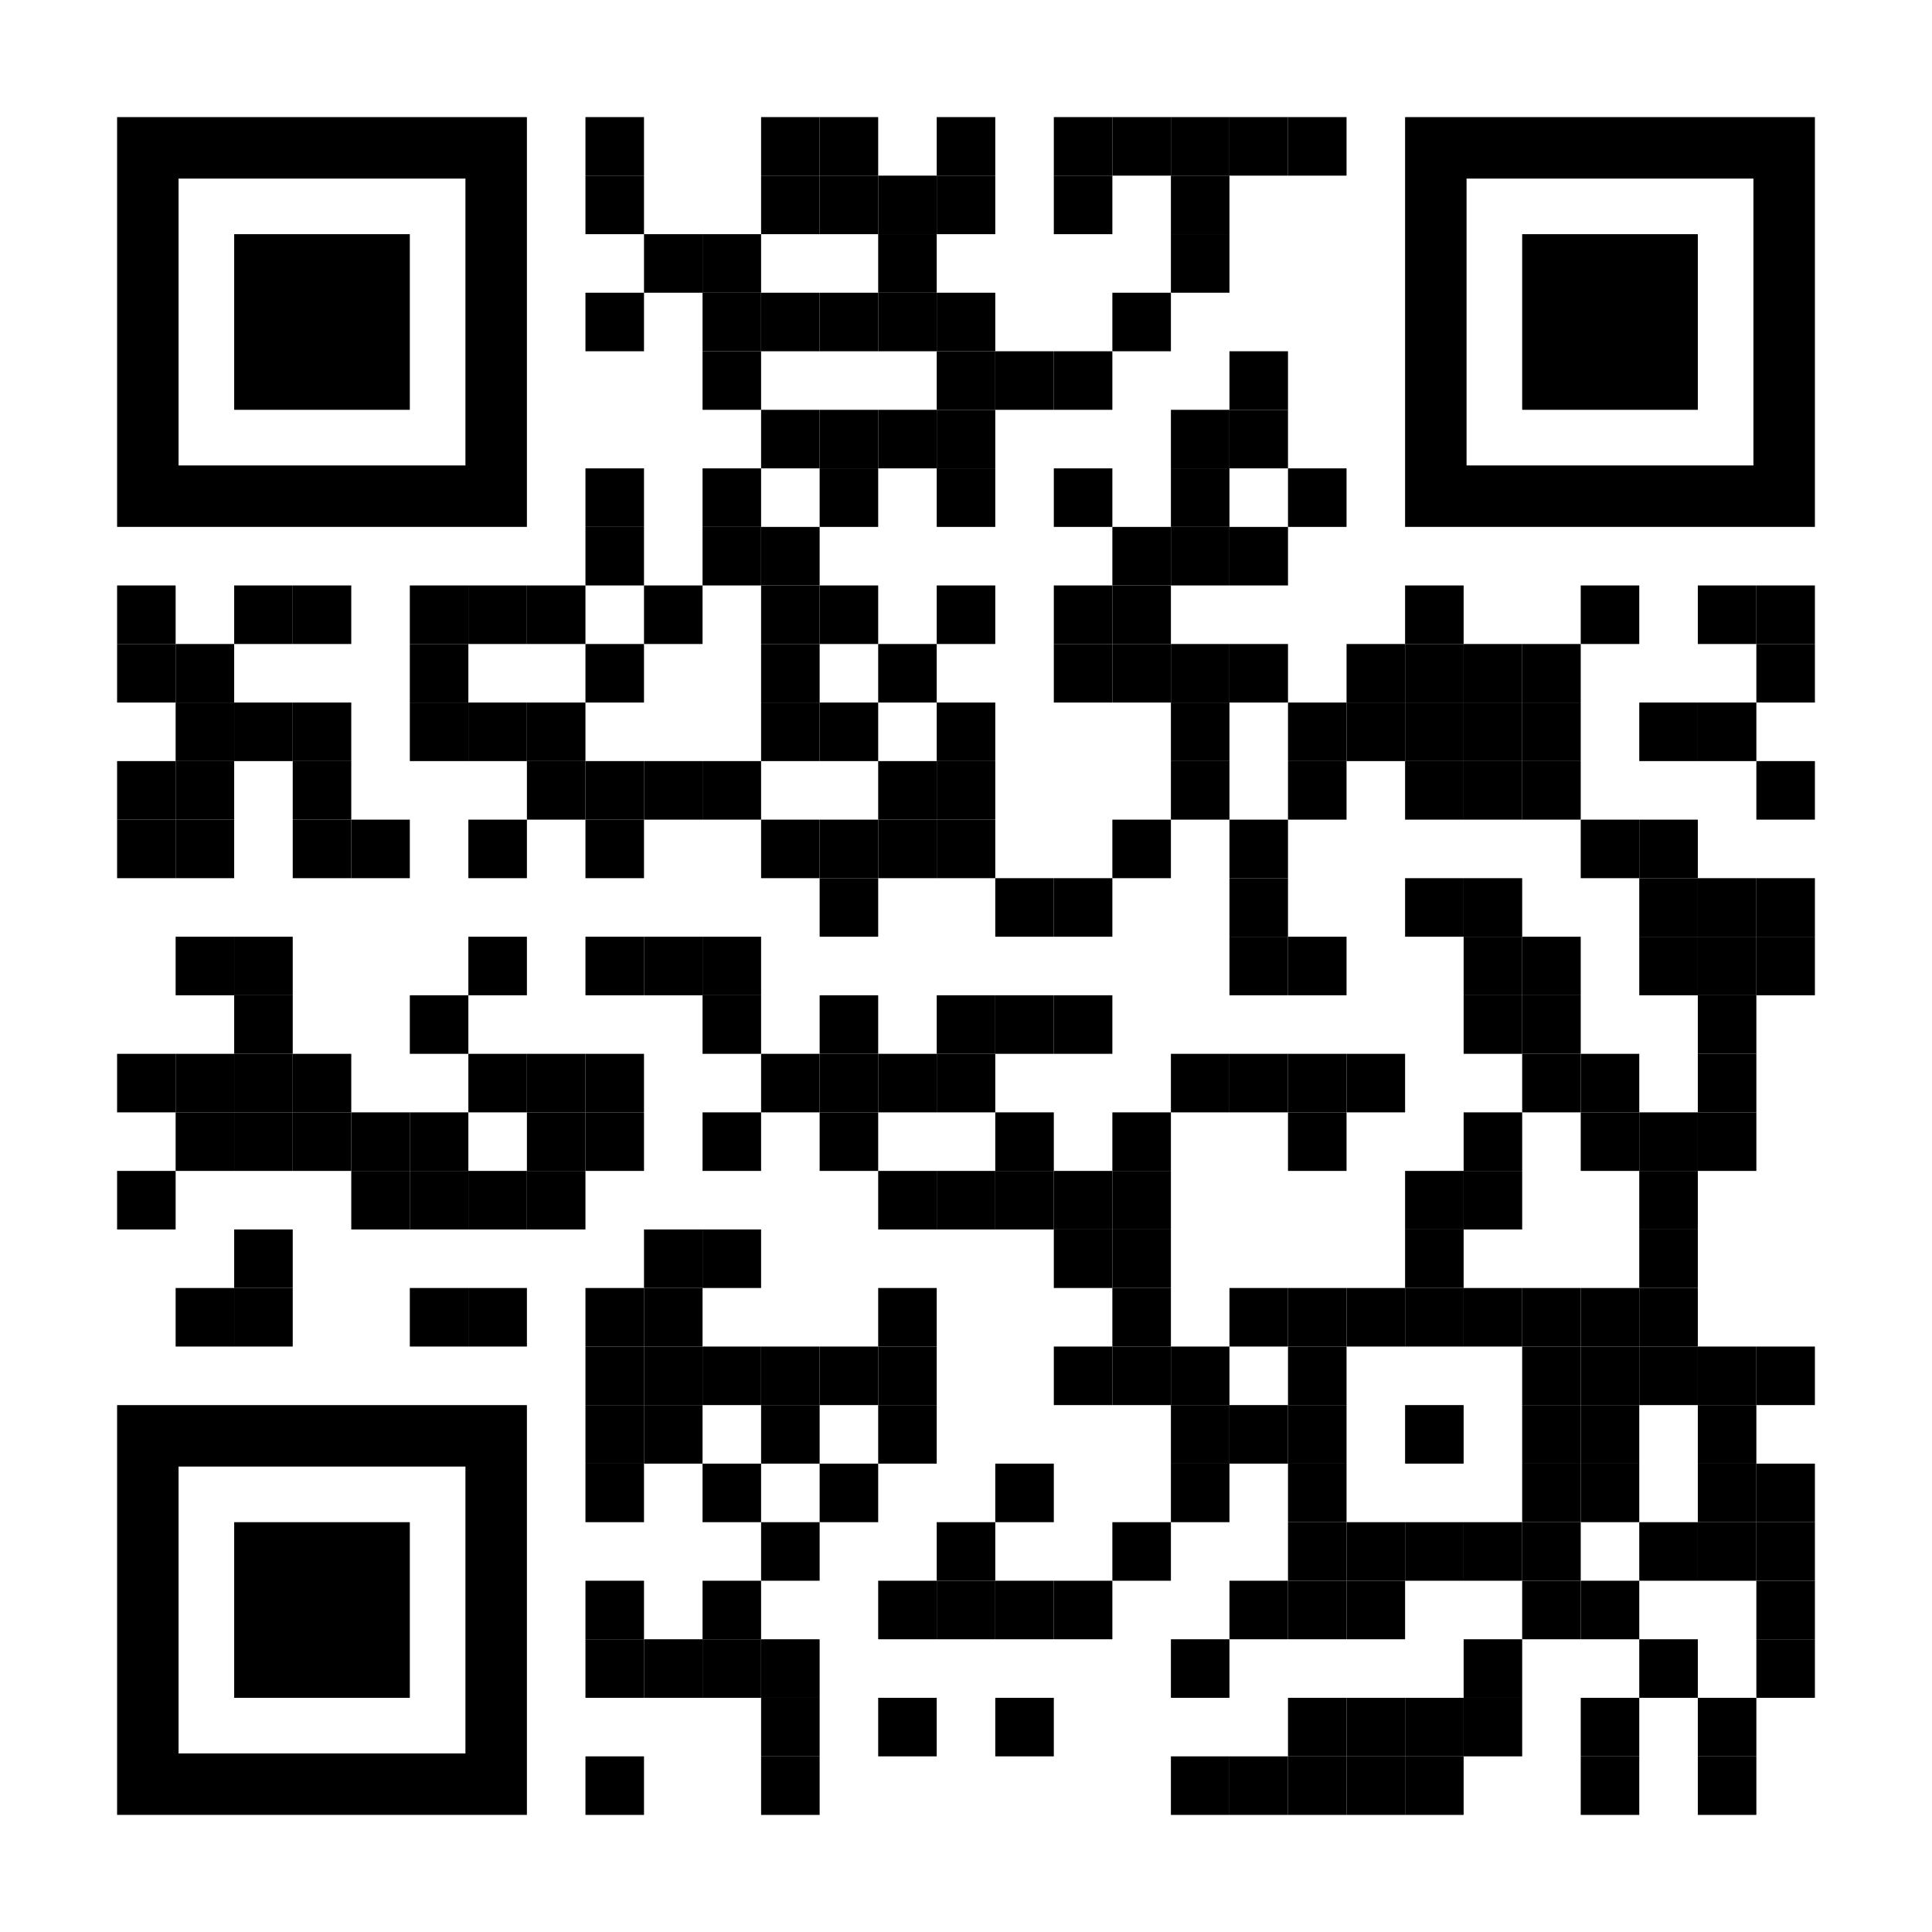 <svg
    version="1.1"
    id="Layer_1"
    xmlns="http://www.w3.org/2000/svg"
    xmlns:xlink="http://www.w3.org/1999/xlink"
    x="0px"
    y="0px"
    viewBox="0 0 594 594"
    enable-background="new 0 0 594 594"
    xml:space="preserve">
    <rect x="0" y="0" width="594" height="594" fill="rgb(255,255,255)"/>
    <g transform="translate(36,36)">
        <g transform="translate(144,0) scale(0.18,0.18)">
            <g transform="" style="fill: rgb(0, 0, 0);">
                <rect width="100" height="100"/>
            </g>
        </g>
        <g transform="translate(198,0) scale(0.18,0.18)">
            <g transform="" style="fill: rgb(0, 0, 0);">
                <rect width="100" height="100"/>
            </g>
        </g>
        <g transform="translate(216,0) scale(0.18,0.18)">
            <g transform="" style="fill: rgb(0, 0, 0);">
                <rect width="100" height="100"/>
            </g>
        </g>
        <g transform="translate(252,0) scale(0.18,0.18)">
            <g transform="" style="fill: rgb(0, 0, 0);">
                <rect width="100" height="100"/>
            </g>
        </g>
        <g transform="translate(288,0) scale(0.18,0.18)">
            <g transform="" style="fill: rgb(0, 0, 0);">
                <rect width="100" height="100"/>
            </g>
        </g>
        <g transform="translate(306,0) scale(0.18,0.18)">
            <g transform="" style="fill: rgb(0, 0, 0);">
                <rect width="100" height="100"/>
            </g>
        </g>
        <g transform="translate(324,0) scale(0.18,0.18)">
            <g transform="" style="fill: rgb(0, 0, 0);">
                <rect width="100" height="100"/>
            </g>
        </g>
        <g transform="translate(342,0) scale(0.18,0.18)">
            <g transform="" style="fill: rgb(0, 0, 0);">
                <rect width="100" height="100"/>
            </g>
        </g>
        <g transform="translate(360,0) scale(0.18,0.18)">
            <g transform="" style="fill: rgb(0, 0, 0);">
                <rect width="100" height="100"/>
            </g>
        </g>
        <g transform="translate(144,18) scale(0.18,0.18)">
            <g transform="" style="fill: rgb(0, 0, 0);">
                <rect width="100" height="100"/>
            </g>
        </g>
        <g transform="translate(198,18) scale(0.18,0.18)">
            <g transform="" style="fill: rgb(0, 0, 0);">
                <rect width="100" height="100"/>
            </g>
        </g>
        <g transform="translate(216,18) scale(0.18,0.18)">
            <g transform="" style="fill: rgb(0, 0, 0);">
                <rect width="100" height="100"/>
            </g>
        </g>
        <g transform="translate(234,18) scale(0.18,0.18)">
            <g transform="" style="fill: rgb(0, 0, 0);">
                <rect width="100" height="100"/>
            </g>
        </g>
        <g transform="translate(252,18) scale(0.18,0.18)">
            <g transform="" style="fill: rgb(0, 0, 0);">
                <rect width="100" height="100"/>
            </g>
        </g>
        <g transform="translate(288,18) scale(0.18,0.18)">
            <g transform="" style="fill: rgb(0, 0, 0);">
                <rect width="100" height="100"/>
            </g>
        </g>
        <g transform="translate(324,18) scale(0.18,0.18)">
            <g transform="" style="fill: rgb(0, 0, 0);">
                <rect width="100" height="100"/>
            </g>
        </g>
        <g transform="translate(162,36) scale(0.18,0.18)">
            <g transform="" style="fill: rgb(0, 0, 0);">
                <rect width="100" height="100"/>
            </g>
        </g>
        <g transform="translate(180,36) scale(0.18,0.18)">
            <g transform="" style="fill: rgb(0, 0, 0);">
                <rect width="100" height="100"/>
            </g>
        </g>
        <g transform="translate(234,36) scale(0.18,0.18)">
            <g transform="" style="fill: rgb(0, 0, 0);">
                <rect width="100" height="100"/>
            </g>
        </g>
        <g transform="translate(324,36) scale(0.18,0.18)">
            <g transform="" style="fill: rgb(0, 0, 0);">
                <rect width="100" height="100"/>
            </g>
        </g>
        <g transform="translate(144,54) scale(0.18,0.18)">
            <g transform="" style="fill: rgb(0, 0, 0);">
                <rect width="100" height="100"/>
            </g>
        </g>
        <g transform="translate(180,54) scale(0.18,0.18)">
            <g transform="" style="fill: rgb(0, 0, 0);">
                <rect width="100" height="100"/>
            </g>
        </g>
        <g transform="translate(198,54) scale(0.18,0.18)">
            <g transform="" style="fill: rgb(0, 0, 0);">
                <rect width="100" height="100"/>
            </g>
        </g>
        <g transform="translate(216,54) scale(0.18,0.18)">
            <g transform="" style="fill: rgb(0, 0, 0);">
                <rect width="100" height="100"/>
            </g>
        </g>
        <g transform="translate(234,54) scale(0.18,0.18)">
            <g transform="" style="fill: rgb(0, 0, 0);">
                <rect width="100" height="100"/>
            </g>
        </g>
        <g transform="translate(252,54) scale(0.18,0.18)">
            <g transform="" style="fill: rgb(0, 0, 0);">
                <rect width="100" height="100"/>
            </g>
        </g>
        <g transform="translate(306,54) scale(0.18,0.18)">
            <g transform="" style="fill: rgb(0, 0, 0);">
                <rect width="100" height="100"/>
            </g>
        </g>
        <g transform="translate(180,72) scale(0.18,0.18)">
            <g transform="" style="fill: rgb(0, 0, 0);">
                <rect width="100" height="100"/>
            </g>
        </g>
        <g transform="translate(252,72) scale(0.18,0.18)">
            <g transform="" style="fill: rgb(0, 0, 0);">
                <rect width="100" height="100"/>
            </g>
        </g>
        <g transform="translate(270,72) scale(0.18,0.18)">
            <g transform="" style="fill: rgb(0, 0, 0);">
                <rect width="100" height="100"/>
            </g>
        </g>
        <g transform="translate(288,72) scale(0.18,0.18)">
            <g transform="" style="fill: rgb(0, 0, 0);">
                <rect width="100" height="100"/>
            </g>
        </g>
        <g transform="translate(342,72) scale(0.18,0.18)">
            <g transform="" style="fill: rgb(0, 0, 0);">
                <rect width="100" height="100"/>
            </g>
        </g>
        <g transform="translate(198,90) scale(0.18,0.18)">
            <g transform="" style="fill: rgb(0, 0, 0);">
                <rect width="100" height="100"/>
            </g>
        </g>
        <g transform="translate(216,90) scale(0.18,0.18)">
            <g transform="" style="fill: rgb(0, 0, 0);">
                <rect width="100" height="100"/>
            </g>
        </g>
        <g transform="translate(234,90) scale(0.18,0.18)">
            <g transform="" style="fill: rgb(0, 0, 0);">
                <rect width="100" height="100"/>
            </g>
        </g>
        <g transform="translate(252,90) scale(0.18,0.18)">
            <g transform="" style="fill: rgb(0, 0, 0);">
                <rect width="100" height="100"/>
            </g>
        </g>
        <g transform="translate(324,90) scale(0.18,0.18)">
            <g transform="" style="fill: rgb(0, 0, 0);">
                <rect width="100" height="100"/>
            </g>
        </g>
        <g transform="translate(342,90) scale(0.18,0.18)">
            <g transform="" style="fill: rgb(0, 0, 0);">
                <rect width="100" height="100"/>
            </g>
        </g>
        <g transform="translate(144,108) scale(0.18,0.18)">
            <g transform="" style="fill: rgb(0, 0, 0);">
                <rect width="100" height="100"/>
            </g>
        </g>
        <g transform="translate(180,108) scale(0.18,0.18)">
            <g transform="" style="fill: rgb(0, 0, 0);">
                <rect width="100" height="100"/>
            </g>
        </g>
        <g transform="translate(216,108) scale(0.18,0.18)">
            <g transform="" style="fill: rgb(0, 0, 0);">
                <rect width="100" height="100"/>
            </g>
        </g>
        <g transform="translate(252,108) scale(0.18,0.18)">
            <g transform="" style="fill: rgb(0, 0, 0);">
                <rect width="100" height="100"/>
            </g>
        </g>
        <g transform="translate(288,108) scale(0.18,0.18)">
            <g transform="" style="fill: rgb(0, 0, 0);">
                <rect width="100" height="100"/>
            </g>
        </g>
        <g transform="translate(324,108) scale(0.18,0.18)">
            <g transform="" style="fill: rgb(0, 0, 0);">
                <rect width="100" height="100"/>
            </g>
        </g>
        <g transform="translate(360,108) scale(0.18,0.18)">
            <g transform="" style="fill: rgb(0, 0, 0);">
                <rect width="100" height="100"/>
            </g>
        </g>
        <g transform="translate(144,126) scale(0.18,0.18)">
            <g transform="" style="fill: rgb(0, 0, 0);">
                <rect width="100" height="100"/>
            </g>
        </g>
        <g transform="translate(180,126) scale(0.18,0.18)">
            <g transform="" style="fill: rgb(0, 0, 0);">
                <rect width="100" height="100"/>
            </g>
        </g>
        <g transform="translate(198,126) scale(0.18,0.18)">
            <g transform="" style="fill: rgb(0, 0, 0);">
                <rect width="100" height="100"/>
            </g>
        </g>
        <g transform="translate(306,126) scale(0.18,0.18)">
            <g transform="" style="fill: rgb(0, 0, 0);">
                <rect width="100" height="100"/>
            </g>
        </g>
        <g transform="translate(324,126) scale(0.18,0.18)">
            <g transform="" style="fill: rgb(0, 0, 0);">
                <rect width="100" height="100"/>
            </g>
        </g>
        <g transform="translate(342,126) scale(0.18,0.18)">
            <g transform="" style="fill: rgb(0, 0, 0);">
                <rect width="100" height="100"/>
            </g>
        </g>
        <g transform="translate(0,144) scale(0.18,0.18)">
            <g transform="" style="fill: rgb(0, 0, 0);">
                <rect width="100" height="100"/>
            </g>
        </g>
        <g transform="translate(36,144) scale(0.18,0.18)">
            <g transform="" style="fill: rgb(0, 0, 0);">
                <rect width="100" height="100"/>
            </g>
        </g>
        <g transform="translate(54,144) scale(0.18,0.18)">
            <g transform="" style="fill: rgb(0, 0, 0);">
                <rect width="100" height="100"/>
            </g>
        </g>
        <g transform="translate(90,144) scale(0.18,0.18)">
            <g transform="" style="fill: rgb(0, 0, 0);">
                <rect width="100" height="100"/>
            </g>
        </g>
        <g transform="translate(108,144) scale(0.18,0.18)">
            <g transform="" style="fill: rgb(0, 0, 0);">
                <rect width="100" height="100"/>
            </g>
        </g>
        <g transform="translate(126,144) scale(0.18,0.18)">
            <g transform="" style="fill: rgb(0, 0, 0);">
                <rect width="100" height="100"/>
            </g>
        </g>
        <g transform="translate(162,144) scale(0.18,0.18)">
            <g transform="" style="fill: rgb(0, 0, 0);">
                <rect width="100" height="100"/>
            </g>
        </g>
        <g transform="translate(198,144) scale(0.18,0.18)">
            <g transform="" style="fill: rgb(0, 0, 0);">
                <rect width="100" height="100"/>
            </g>
        </g>
        <g transform="translate(216,144) scale(0.18,0.18)">
            <g transform="" style="fill: rgb(0, 0, 0);">
                <rect width="100" height="100"/>
            </g>
        </g>
        <g transform="translate(252,144) scale(0.18,0.18)">
            <g transform="" style="fill: rgb(0, 0, 0);">
                <rect width="100" height="100"/>
            </g>
        </g>
        <g transform="translate(288,144) scale(0.18,0.18)">
            <g transform="" style="fill: rgb(0, 0, 0);">
                <rect width="100" height="100"/>
            </g>
        </g>
        <g transform="translate(306,144) scale(0.18,0.18)">
            <g transform="" style="fill: rgb(0, 0, 0);">
                <rect width="100" height="100"/>
            </g>
        </g>
        <g transform="translate(396,144) scale(0.18,0.18)">
            <g transform="" style="fill: rgb(0, 0, 0);">
                <rect width="100" height="100"/>
            </g>
        </g>
        <g transform="translate(450,144) scale(0.18,0.18)">
            <g transform="" style="fill: rgb(0, 0, 0);">
                <rect width="100" height="100"/>
            </g>
        </g>
        <g transform="translate(486,144) scale(0.18,0.18)">
            <g transform="" style="fill: rgb(0, 0, 0);">
                <rect width="100" height="100"/>
            </g>
        </g>
        <g transform="translate(504,144) scale(0.18,0.18)">
            <g transform="" style="fill: rgb(0, 0, 0);">
                <rect width="100" height="100"/>
            </g>
        </g>
        <g transform="translate(0,162) scale(0.18,0.18)">
            <g transform="" style="fill: rgb(0, 0, 0);">
                <rect width="100" height="100"/>
            </g>
        </g>
        <g transform="translate(18,162) scale(0.18,0.18)">
            <g transform="" style="fill: rgb(0, 0, 0);">
                <rect width="100" height="100"/>
            </g>
        </g>
        <g transform="translate(90,162) scale(0.18,0.18)">
            <g transform="" style="fill: rgb(0, 0, 0);">
                <rect width="100" height="100"/>
            </g>
        </g>
        <g transform="translate(144,162) scale(0.18,0.18)">
            <g transform="" style="fill: rgb(0, 0, 0);">
                <rect width="100" height="100"/>
            </g>
        </g>
        <g transform="translate(198,162) scale(0.18,0.18)">
            <g transform="" style="fill: rgb(0, 0, 0);">
                <rect width="100" height="100"/>
            </g>
        </g>
        <g transform="translate(234,162) scale(0.18,0.18)">
            <g transform="" style="fill: rgb(0, 0, 0);">
                <rect width="100" height="100"/>
            </g>
        </g>
        <g transform="translate(288,162) scale(0.18,0.18)">
            <g transform="" style="fill: rgb(0, 0, 0);">
                <rect width="100" height="100"/>
            </g>
        </g>
        <g transform="translate(306,162) scale(0.18,0.18)">
            <g transform="" style="fill: rgb(0, 0, 0);">
                <rect width="100" height="100"/>
            </g>
        </g>
        <g transform="translate(324,162) scale(0.18,0.18)">
            <g transform="" style="fill: rgb(0, 0, 0);">
                <rect width="100" height="100"/>
            </g>
        </g>
        <g transform="translate(342,162) scale(0.18,0.18)">
            <g transform="" style="fill: rgb(0, 0, 0);">
                <rect width="100" height="100"/>
            </g>
        </g>
        <g transform="translate(378,162) scale(0.18,0.18)">
            <g transform="" style="fill: rgb(0, 0, 0);">
                <rect width="100" height="100"/>
            </g>
        </g>
        <g transform="translate(396,162) scale(0.18,0.18)">
            <g transform="" style="fill: rgb(0, 0, 0);">
                <rect width="100" height="100"/>
            </g>
        </g>
        <g transform="translate(414,162) scale(0.18,0.18)">
            <g transform="" style="fill: rgb(0, 0, 0);">
                <rect width="100" height="100"/>
            </g>
        </g>
        <g transform="translate(432,162) scale(0.18,0.18)">
            <g transform="" style="fill: rgb(0, 0, 0);">
                <rect width="100" height="100"/>
            </g>
        </g>
        <g transform="translate(504,162) scale(0.18,0.18)">
            <g transform="" style="fill: rgb(0, 0, 0);">
                <rect width="100" height="100"/>
            </g>
        </g>
        <g transform="translate(18,180) scale(0.18,0.18)">
            <g transform="" style="fill: rgb(0, 0, 0);">
                <rect width="100" height="100"/>
            </g>
        </g>
        <g transform="translate(36,180) scale(0.18,0.18)">
            <g transform="" style="fill: rgb(0, 0, 0);">
                <rect width="100" height="100"/>
            </g>
        </g>
        <g transform="translate(54,180) scale(0.18,0.18)">
            <g transform="" style="fill: rgb(0, 0, 0);">
                <rect width="100" height="100"/>
            </g>
        </g>
        <g transform="translate(90,180) scale(0.18,0.18)">
            <g transform="" style="fill: rgb(0, 0, 0);">
                <rect width="100" height="100"/>
            </g>
        </g>
        <g transform="translate(108,180) scale(0.18,0.18)">
            <g transform="" style="fill: rgb(0, 0, 0);">
                <rect width="100" height="100"/>
            </g>
        </g>
        <g transform="translate(126,180) scale(0.18,0.18)">
            <g transform="" style="fill: rgb(0, 0, 0);">
                <rect width="100" height="100"/>
            </g>
        </g>
        <g transform="translate(198,180) scale(0.18,0.18)">
            <g transform="" style="fill: rgb(0, 0, 0);">
                <rect width="100" height="100"/>
            </g>
        </g>
        <g transform="translate(216,180) scale(0.18,0.18)">
            <g transform="" style="fill: rgb(0, 0, 0);">
                <rect width="100" height="100"/>
            </g>
        </g>
        <g transform="translate(252,180) scale(0.18,0.18)">
            <g transform="" style="fill: rgb(0, 0, 0);">
                <rect width="100" height="100"/>
            </g>
        </g>
        <g transform="translate(324,180) scale(0.18,0.18)">
            <g transform="" style="fill: rgb(0, 0, 0);">
                <rect width="100" height="100"/>
            </g>
        </g>
        <g transform="translate(360,180) scale(0.18,0.18)">
            <g transform="" style="fill: rgb(0, 0, 0);">
                <rect width="100" height="100"/>
            </g>
        </g>
        <g transform="translate(378,180) scale(0.18,0.18)">
            <g transform="" style="fill: rgb(0, 0, 0);">
                <rect width="100" height="100"/>
            </g>
        </g>
        <g transform="translate(396,180) scale(0.18,0.18)">
            <g transform="" style="fill: rgb(0, 0, 0);">
                <rect width="100" height="100"/>
            </g>
        </g>
        <g transform="translate(414,180) scale(0.18,0.18)">
            <g transform="" style="fill: rgb(0, 0, 0);">
                <rect width="100" height="100"/>
            </g>
        </g>
        <g transform="translate(432,180) scale(0.18,0.18)">
            <g transform="" style="fill: rgb(0, 0, 0);">
                <rect width="100" height="100"/>
            </g>
        </g>
        <g transform="translate(468,180) scale(0.18,0.18)">
            <g transform="" style="fill: rgb(0, 0, 0);">
                <rect width="100" height="100"/>
            </g>
        </g>
        <g transform="translate(486,180) scale(0.18,0.18)">
            <g transform="" style="fill: rgb(0, 0, 0);">
                <rect width="100" height="100"/>
            </g>
        </g>
        <g transform="translate(0,198) scale(0.18,0.18)">
            <g transform="" style="fill: rgb(0, 0, 0);">
                <rect width="100" height="100"/>
            </g>
        </g>
        <g transform="translate(18,198) scale(0.18,0.18)">
            <g transform="" style="fill: rgb(0, 0, 0);">
                <rect width="100" height="100"/>
            </g>
        </g>
        <g transform="translate(54,198) scale(0.18,0.18)">
            <g transform="" style="fill: rgb(0, 0, 0);">
                <rect width="100" height="100"/>
            </g>
        </g>
        <g transform="translate(126,198) scale(0.18,0.18)">
            <g transform="" style="fill: rgb(0, 0, 0);">
                <rect width="100" height="100"/>
            </g>
        </g>
        <g transform="translate(144,198) scale(0.18,0.18)">
            <g transform="" style="fill: rgb(0, 0, 0);">
                <rect width="100" height="100"/>
            </g>
        </g>
        <g transform="translate(162,198) scale(0.18,0.18)">
            <g transform="" style="fill: rgb(0, 0, 0);">
                <rect width="100" height="100"/>
            </g>
        </g>
        <g transform="translate(180,198) scale(0.18,0.18)">
            <g transform="" style="fill: rgb(0, 0, 0);">
                <rect width="100" height="100"/>
            </g>
        </g>
        <g transform="translate(234,198) scale(0.18,0.18)">
            <g transform="" style="fill: rgb(0, 0, 0);">
                <rect width="100" height="100"/>
            </g>
        </g>
        <g transform="translate(252,198) scale(0.18,0.18)">
            <g transform="" style="fill: rgb(0, 0, 0);">
                <rect width="100" height="100"/>
            </g>
        </g>
        <g transform="translate(324,198) scale(0.18,0.18)">
            <g transform="" style="fill: rgb(0, 0, 0);">
                <rect width="100" height="100"/>
            </g>
        </g>
        <g transform="translate(360,198) scale(0.18,0.18)">
            <g transform="" style="fill: rgb(0, 0, 0);">
                <rect width="100" height="100"/>
            </g>
        </g>
        <g transform="translate(396,198) scale(0.18,0.18)">
            <g transform="" style="fill: rgb(0, 0, 0);">
                <rect width="100" height="100"/>
            </g>
        </g>
        <g transform="translate(414,198) scale(0.18,0.18)">
            <g transform="" style="fill: rgb(0, 0, 0);">
                <rect width="100" height="100"/>
            </g>
        </g>
        <g transform="translate(432,198) scale(0.18,0.18)">
            <g transform="" style="fill: rgb(0, 0, 0);">
                <rect width="100" height="100"/>
            </g>
        </g>
        <g transform="translate(504,198) scale(0.18,0.18)">
            <g transform="" style="fill: rgb(0, 0, 0);">
                <rect width="100" height="100"/>
            </g>
        </g>
        <g transform="translate(0,216) scale(0.18,0.18)">
            <g transform="" style="fill: rgb(0, 0, 0);">
                <rect width="100" height="100"/>
            </g>
        </g>
        <g transform="translate(18,216) scale(0.18,0.18)">
            <g transform="" style="fill: rgb(0, 0, 0);">
                <rect width="100" height="100"/>
            </g>
        </g>
        <g transform="translate(54,216) scale(0.18,0.18)">
            <g transform="" style="fill: rgb(0, 0, 0);">
                <rect width="100" height="100"/>
            </g>
        </g>
        <g transform="translate(72,216) scale(0.18,0.18)">
            <g transform="" style="fill: rgb(0, 0, 0);">
                <rect width="100" height="100"/>
            </g>
        </g>
        <g transform="translate(108,216) scale(0.18,0.18)">
            <g transform="" style="fill: rgb(0, 0, 0);">
                <rect width="100" height="100"/>
            </g>
        </g>
        <g transform="translate(144,216) scale(0.18,0.18)">
            <g transform="" style="fill: rgb(0, 0, 0);">
                <rect width="100" height="100"/>
            </g>
        </g>
        <g transform="translate(198,216) scale(0.18,0.18)">
            <g transform="" style="fill: rgb(0, 0, 0);">
                <rect width="100" height="100"/>
            </g>
        </g>
        <g transform="translate(216,216) scale(0.18,0.18)">
            <g transform="" style="fill: rgb(0, 0, 0);">
                <rect width="100" height="100"/>
            </g>
        </g>
        <g transform="translate(234,216) scale(0.18,0.18)">
            <g transform="" style="fill: rgb(0, 0, 0);">
                <rect width="100" height="100"/>
            </g>
        </g>
        <g transform="translate(252,216) scale(0.18,0.18)">
            <g transform="" style="fill: rgb(0, 0, 0);">
                <rect width="100" height="100"/>
            </g>
        </g>
        <g transform="translate(306,216) scale(0.18,0.18)">
            <g transform="" style="fill: rgb(0, 0, 0);">
                <rect width="100" height="100"/>
            </g>
        </g>
        <g transform="translate(342,216) scale(0.18,0.18)">
            <g transform="" style="fill: rgb(0, 0, 0);">
                <rect width="100" height="100"/>
            </g>
        </g>
        <g transform="translate(450,216) scale(0.18,0.18)">
            <g transform="" style="fill: rgb(0, 0, 0);">
                <rect width="100" height="100"/>
            </g>
        </g>
        <g transform="translate(468,216) scale(0.18,0.18)">
            <g transform="" style="fill: rgb(0, 0, 0);">
                <rect width="100" height="100"/>
            </g>
        </g>
        <g transform="translate(216,234) scale(0.18,0.18)">
            <g transform="" style="fill: rgb(0, 0, 0);">
                <rect width="100" height="100"/>
            </g>
        </g>
        <g transform="translate(270,234) scale(0.18,0.18)">
            <g transform="" style="fill: rgb(0, 0, 0);">
                <rect width="100" height="100"/>
            </g>
        </g>
        <g transform="translate(288,234) scale(0.18,0.18)">
            <g transform="" style="fill: rgb(0, 0, 0);">
                <rect width="100" height="100"/>
            </g>
        </g>
        <g transform="translate(342,234) scale(0.18,0.18)">
            <g transform="" style="fill: rgb(0, 0, 0);">
                <rect width="100" height="100"/>
            </g>
        </g>
        <g transform="translate(396,234) scale(0.18,0.18)">
            <g transform="" style="fill: rgb(0, 0, 0);">
                <rect width="100" height="100"/>
            </g>
        </g>
        <g transform="translate(414,234) scale(0.18,0.18)">
            <g transform="" style="fill: rgb(0, 0, 0);">
                <rect width="100" height="100"/>
            </g>
        </g>
        <g transform="translate(468,234) scale(0.18,0.18)">
            <g transform="" style="fill: rgb(0, 0, 0);">
                <rect width="100" height="100"/>
            </g>
        </g>
        <g transform="translate(486,234) scale(0.18,0.18)">
            <g transform="" style="fill: rgb(0, 0, 0);">
                <rect width="100" height="100"/>
            </g>
        </g>
        <g transform="translate(504,234) scale(0.18,0.18)">
            <g transform="" style="fill: rgb(0, 0, 0);">
                <rect width="100" height="100"/>
            </g>
        </g>
        <g transform="translate(18,252) scale(0.18,0.18)">
            <g transform="" style="fill: rgb(0, 0, 0);">
                <rect width="100" height="100"/>
            </g>
        </g>
        <g transform="translate(36,252) scale(0.18,0.18)">
            <g transform="" style="fill: rgb(0, 0, 0);">
                <rect width="100" height="100"/>
            </g>
        </g>
        <g transform="translate(108,252) scale(0.18,0.18)">
            <g transform="" style="fill: rgb(0, 0, 0);">
                <rect width="100" height="100"/>
            </g>
        </g>
        <g transform="translate(144,252) scale(0.18,0.18)">
            <g transform="" style="fill: rgb(0, 0, 0);">
                <rect width="100" height="100"/>
            </g>
        </g>
        <g transform="translate(162,252) scale(0.18,0.18)">
            <g transform="" style="fill: rgb(0, 0, 0);">
                <rect width="100" height="100"/>
            </g>
        </g>
        <g transform="translate(180,252) scale(0.18,0.18)">
            <g transform="" style="fill: rgb(0, 0, 0);">
                <rect width="100" height="100"/>
            </g>
        </g>
        <g transform="translate(342,252) scale(0.18,0.18)">
            <g transform="" style="fill: rgb(0, 0, 0);">
                <rect width="100" height="100"/>
            </g>
        </g>
        <g transform="translate(360,252) scale(0.18,0.18)">
            <g transform="" style="fill: rgb(0, 0, 0);">
                <rect width="100" height="100"/>
            </g>
        </g>
        <g transform="translate(414,252) scale(0.18,0.18)">
            <g transform="" style="fill: rgb(0, 0, 0);">
                <rect width="100" height="100"/>
            </g>
        </g>
        <g transform="translate(432,252) scale(0.18,0.18)">
            <g transform="" style="fill: rgb(0, 0, 0);">
                <rect width="100" height="100"/>
            </g>
        </g>
        <g transform="translate(468,252) scale(0.18,0.18)">
            <g transform="" style="fill: rgb(0, 0, 0);">
                <rect width="100" height="100"/>
            </g>
        </g>
        <g transform="translate(486,252) scale(0.18,0.18)">
            <g transform="" style="fill: rgb(0, 0, 0);">
                <rect width="100" height="100"/>
            </g>
        </g>
        <g transform="translate(504,252) scale(0.18,0.18)">
            <g transform="" style="fill: rgb(0, 0, 0);">
                <rect width="100" height="100"/>
            </g>
        </g>
        <g transform="translate(36,270) scale(0.18,0.18)">
            <g transform="" style="fill: rgb(0, 0, 0);">
                <rect width="100" height="100"/>
            </g>
        </g>
        <g transform="translate(90,270) scale(0.18,0.18)">
            <g transform="" style="fill: rgb(0, 0, 0);">
                <rect width="100" height="100"/>
            </g>
        </g>
        <g transform="translate(180,270) scale(0.18,0.18)">
            <g transform="" style="fill: rgb(0, 0, 0);">
                <rect width="100" height="100"/>
            </g>
        </g>
        <g transform="translate(216,270) scale(0.18,0.18)">
            <g transform="" style="fill: rgb(0, 0, 0);">
                <rect width="100" height="100"/>
            </g>
        </g>
        <g transform="translate(252,270) scale(0.18,0.18)">
            <g transform="" style="fill: rgb(0, 0, 0);">
                <rect width="100" height="100"/>
            </g>
        </g>
        <g transform="translate(270,270) scale(0.18,0.18)">
            <g transform="" style="fill: rgb(0, 0, 0);">
                <rect width="100" height="100"/>
            </g>
        </g>
        <g transform="translate(288,270) scale(0.18,0.18)">
            <g transform="" style="fill: rgb(0, 0, 0);">
                <rect width="100" height="100"/>
            </g>
        </g>
        <g transform="translate(414,270) scale(0.18,0.18)">
            <g transform="" style="fill: rgb(0, 0, 0);">
                <rect width="100" height="100"/>
            </g>
        </g>
        <g transform="translate(432,270) scale(0.18,0.18)">
            <g transform="" style="fill: rgb(0, 0, 0);">
                <rect width="100" height="100"/>
            </g>
        </g>
        <g transform="translate(486,270) scale(0.18,0.18)">
            <g transform="" style="fill: rgb(0, 0, 0);">
                <rect width="100" height="100"/>
            </g>
        </g>
        <g transform="translate(0,288) scale(0.18,0.18)">
            <g transform="" style="fill: rgb(0, 0, 0);">
                <rect width="100" height="100"/>
            </g>
        </g>
        <g transform="translate(18,288) scale(0.18,0.18)">
            <g transform="" style="fill: rgb(0, 0, 0);">
                <rect width="100" height="100"/>
            </g>
        </g>
        <g transform="translate(36,288) scale(0.18,0.18)">
            <g transform="" style="fill: rgb(0, 0, 0);">
                <rect width="100" height="100"/>
            </g>
        </g>
        <g transform="translate(54,288) scale(0.18,0.18)">
            <g transform="" style="fill: rgb(0, 0, 0);">
                <rect width="100" height="100"/>
            </g>
        </g>
        <g transform="translate(108,288) scale(0.18,0.18)">
            <g transform="" style="fill: rgb(0, 0, 0);">
                <rect width="100" height="100"/>
            </g>
        </g>
        <g transform="translate(126,288) scale(0.18,0.18)">
            <g transform="" style="fill: rgb(0, 0, 0);">
                <rect width="100" height="100"/>
            </g>
        </g>
        <g transform="translate(144,288) scale(0.18,0.18)">
            <g transform="" style="fill: rgb(0, 0, 0);">
                <rect width="100" height="100"/>
            </g>
        </g>
        <g transform="translate(198,288) scale(0.18,0.18)">
            <g transform="" style="fill: rgb(0, 0, 0);">
                <rect width="100" height="100"/>
            </g>
        </g>
        <g transform="translate(216,288) scale(0.18,0.18)">
            <g transform="" style="fill: rgb(0, 0, 0);">
                <rect width="100" height="100"/>
            </g>
        </g>
        <g transform="translate(234,288) scale(0.18,0.18)">
            <g transform="" style="fill: rgb(0, 0, 0);">
                <rect width="100" height="100"/>
            </g>
        </g>
        <g transform="translate(252,288) scale(0.18,0.18)">
            <g transform="" style="fill: rgb(0, 0, 0);">
                <rect width="100" height="100"/>
            </g>
        </g>
        <g transform="translate(324,288) scale(0.18,0.18)">
            <g transform="" style="fill: rgb(0, 0, 0);">
                <rect width="100" height="100"/>
            </g>
        </g>
        <g transform="translate(342,288) scale(0.18,0.18)">
            <g transform="" style="fill: rgb(0, 0, 0);">
                <rect width="100" height="100"/>
            </g>
        </g>
        <g transform="translate(360,288) scale(0.18,0.18)">
            <g transform="" style="fill: rgb(0, 0, 0);">
                <rect width="100" height="100"/>
            </g>
        </g>
        <g transform="translate(378,288) scale(0.18,0.18)">
            <g transform="" style="fill: rgb(0, 0, 0);">
                <rect width="100" height="100"/>
            </g>
        </g>
        <g transform="translate(432,288) scale(0.18,0.18)">
            <g transform="" style="fill: rgb(0, 0, 0);">
                <rect width="100" height="100"/>
            </g>
        </g>
        <g transform="translate(450,288) scale(0.18,0.18)">
            <g transform="" style="fill: rgb(0, 0, 0);">
                <rect width="100" height="100"/>
            </g>
        </g>
        <g transform="translate(486,288) scale(0.18,0.18)">
            <g transform="" style="fill: rgb(0, 0, 0);">
                <rect width="100" height="100"/>
            </g>
        </g>
        <g transform="translate(18,306) scale(0.18,0.18)">
            <g transform="" style="fill: rgb(0, 0, 0);">
                <rect width="100" height="100"/>
            </g>
        </g>
        <g transform="translate(36,306) scale(0.18,0.18)">
            <g transform="" style="fill: rgb(0, 0, 0);">
                <rect width="100" height="100"/>
            </g>
        </g>
        <g transform="translate(54,306) scale(0.18,0.18)">
            <g transform="" style="fill: rgb(0, 0, 0);">
                <rect width="100" height="100"/>
            </g>
        </g>
        <g transform="translate(72,306) scale(0.18,0.18)">
            <g transform="" style="fill: rgb(0, 0, 0);">
                <rect width="100" height="100"/>
            </g>
        </g>
        <g transform="translate(90,306) scale(0.18,0.18)">
            <g transform="" style="fill: rgb(0, 0, 0);">
                <rect width="100" height="100"/>
            </g>
        </g>
        <g transform="translate(126,306) scale(0.18,0.18)">
            <g transform="" style="fill: rgb(0, 0, 0);">
                <rect width="100" height="100"/>
            </g>
        </g>
        <g transform="translate(144,306) scale(0.18,0.18)">
            <g transform="" style="fill: rgb(0, 0, 0);">
                <rect width="100" height="100"/>
            </g>
        </g>
        <g transform="translate(180,306) scale(0.18,0.18)">
            <g transform="" style="fill: rgb(0, 0, 0);">
                <rect width="100" height="100"/>
            </g>
        </g>
        <g transform="translate(216,306) scale(0.18,0.18)">
            <g transform="" style="fill: rgb(0, 0, 0);">
                <rect width="100" height="100"/>
            </g>
        </g>
        <g transform="translate(270,306) scale(0.18,0.18)">
            <g transform="" style="fill: rgb(0, 0, 0);">
                <rect width="100" height="100"/>
            </g>
        </g>
        <g transform="translate(306,306) scale(0.18,0.18)">
            <g transform="" style="fill: rgb(0, 0, 0);">
                <rect width="100" height="100"/>
            </g>
        </g>
        <g transform="translate(360,306) scale(0.18,0.18)">
            <g transform="" style="fill: rgb(0, 0, 0);">
                <rect width="100" height="100"/>
            </g>
        </g>
        <g transform="translate(414,306) scale(0.18,0.18)">
            <g transform="" style="fill: rgb(0, 0, 0);">
                <rect width="100" height="100"/>
            </g>
        </g>
        <g transform="translate(450,306) scale(0.18,0.18)">
            <g transform="" style="fill: rgb(0, 0, 0);">
                <rect width="100" height="100"/>
            </g>
        </g>
        <g transform="translate(468,306) scale(0.18,0.18)">
            <g transform="" style="fill: rgb(0, 0, 0);">
                <rect width="100" height="100"/>
            </g>
        </g>
        <g transform="translate(486,306) scale(0.18,0.18)">
            <g transform="" style="fill: rgb(0, 0, 0);">
                <rect width="100" height="100"/>
            </g>
        </g>
        <g transform="translate(0,324) scale(0.18,0.18)">
            <g transform="" style="fill: rgb(0, 0, 0);">
                <rect width="100" height="100"/>
            </g>
        </g>
        <g transform="translate(72,324) scale(0.18,0.18)">
            <g transform="" style="fill: rgb(0, 0, 0);">
                <rect width="100" height="100"/>
            </g>
        </g>
        <g transform="translate(90,324) scale(0.18,0.18)">
            <g transform="" style="fill: rgb(0, 0, 0);">
                <rect width="100" height="100"/>
            </g>
        </g>
        <g transform="translate(108,324) scale(0.18,0.18)">
            <g transform="" style="fill: rgb(0, 0, 0);">
                <rect width="100" height="100"/>
            </g>
        </g>
        <g transform="translate(126,324) scale(0.18,0.18)">
            <g transform="" style="fill: rgb(0, 0, 0);">
                <rect width="100" height="100"/>
            </g>
        </g>
        <g transform="translate(234,324) scale(0.18,0.18)">
            <g transform="" style="fill: rgb(0, 0, 0);">
                <rect width="100" height="100"/>
            </g>
        </g>
        <g transform="translate(252,324) scale(0.18,0.18)">
            <g transform="" style="fill: rgb(0, 0, 0);">
                <rect width="100" height="100"/>
            </g>
        </g>
        <g transform="translate(270,324) scale(0.18,0.18)">
            <g transform="" style="fill: rgb(0, 0, 0);">
                <rect width="100" height="100"/>
            </g>
        </g>
        <g transform="translate(288,324) scale(0.18,0.18)">
            <g transform="" style="fill: rgb(0, 0, 0);">
                <rect width="100" height="100"/>
            </g>
        </g>
        <g transform="translate(306,324) scale(0.18,0.18)">
            <g transform="" style="fill: rgb(0, 0, 0);">
                <rect width="100" height="100"/>
            </g>
        </g>
        <g transform="translate(396,324) scale(0.18,0.18)">
            <g transform="" style="fill: rgb(0, 0, 0);">
                <rect width="100" height="100"/>
            </g>
        </g>
        <g transform="translate(414,324) scale(0.18,0.18)">
            <g transform="" style="fill: rgb(0, 0, 0);">
                <rect width="100" height="100"/>
            </g>
        </g>
        <g transform="translate(468,324) scale(0.18,0.18)">
            <g transform="" style="fill: rgb(0, 0, 0);">
                <rect width="100" height="100"/>
            </g>
        </g>
        <g transform="translate(36,342) scale(0.18,0.18)">
            <g transform="" style="fill: rgb(0, 0, 0);">
                <rect width="100" height="100"/>
            </g>
        </g>
        <g transform="translate(162,342) scale(0.18,0.18)">
            <g transform="" style="fill: rgb(0, 0, 0);">
                <rect width="100" height="100"/>
            </g>
        </g>
        <g transform="translate(180,342) scale(0.18,0.18)">
            <g transform="" style="fill: rgb(0, 0, 0);">
                <rect width="100" height="100"/>
            </g>
        </g>
        <g transform="translate(288,342) scale(0.18,0.18)">
            <g transform="" style="fill: rgb(0, 0, 0);">
                <rect width="100" height="100"/>
            </g>
        </g>
        <g transform="translate(306,342) scale(0.18,0.18)">
            <g transform="" style="fill: rgb(0, 0, 0);">
                <rect width="100" height="100"/>
            </g>
        </g>
        <g transform="translate(396,342) scale(0.18,0.18)">
            <g transform="" style="fill: rgb(0, 0, 0);">
                <rect width="100" height="100"/>
            </g>
        </g>
        <g transform="translate(468,342) scale(0.18,0.18)">
            <g transform="" style="fill: rgb(0, 0, 0);">
                <rect width="100" height="100"/>
            </g>
        </g>
        <g transform="translate(18,360) scale(0.18,0.18)">
            <g transform="" style="fill: rgb(0, 0, 0);">
                <rect width="100" height="100"/>
            </g>
        </g>
        <g transform="translate(36,360) scale(0.18,0.18)">
            <g transform="" style="fill: rgb(0, 0, 0);">
                <rect width="100" height="100"/>
            </g>
        </g>
        <g transform="translate(90,360) scale(0.18,0.18)">
            <g transform="" style="fill: rgb(0, 0, 0);">
                <rect width="100" height="100"/>
            </g>
        </g>
        <g transform="translate(108,360) scale(0.18,0.18)">
            <g transform="" style="fill: rgb(0, 0, 0);">
                <rect width="100" height="100"/>
            </g>
        </g>
        <g transform="translate(144,360) scale(0.18,0.18)">
            <g transform="" style="fill: rgb(0, 0, 0);">
                <rect width="100" height="100"/>
            </g>
        </g>
        <g transform="translate(162,360) scale(0.18,0.18)">
            <g transform="" style="fill: rgb(0, 0, 0);">
                <rect width="100" height="100"/>
            </g>
        </g>
        <g transform="translate(234,360) scale(0.18,0.18)">
            <g transform="" style="fill: rgb(0, 0, 0);">
                <rect width="100" height="100"/>
            </g>
        </g>
        <g transform="translate(306,360) scale(0.18,0.18)">
            <g transform="" style="fill: rgb(0, 0, 0);">
                <rect width="100" height="100"/>
            </g>
        </g>
        <g transform="translate(342,360) scale(0.18,0.18)">
            <g transform="" style="fill: rgb(0, 0, 0);">
                <rect width="100" height="100"/>
            </g>
        </g>
        <g transform="translate(360,360) scale(0.18,0.18)">
            <g transform="" style="fill: rgb(0, 0, 0);">
                <rect width="100" height="100"/>
            </g>
        </g>
        <g transform="translate(378,360) scale(0.18,0.18)">
            <g transform="" style="fill: rgb(0, 0, 0);">
                <rect width="100" height="100"/>
            </g>
        </g>
        <g transform="translate(396,360) scale(0.18,0.18)">
            <g transform="" style="fill: rgb(0, 0, 0);">
                <rect width="100" height="100"/>
            </g>
        </g>
        <g transform="translate(414,360) scale(0.18,0.18)">
            <g transform="" style="fill: rgb(0, 0, 0);">
                <rect width="100" height="100"/>
            </g>
        </g>
        <g transform="translate(432,360) scale(0.18,0.18)">
            <g transform="" style="fill: rgb(0, 0, 0);">
                <rect width="100" height="100"/>
            </g>
        </g>
        <g transform="translate(450,360) scale(0.18,0.18)">
            <g transform="" style="fill: rgb(0, 0, 0);">
                <rect width="100" height="100"/>
            </g>
        </g>
        <g transform="translate(468,360) scale(0.18,0.18)">
            <g transform="" style="fill: rgb(0, 0, 0);">
                <rect width="100" height="100"/>
            </g>
        </g>
        <g transform="translate(144,378) scale(0.18,0.18)">
            <g transform="" style="fill: rgb(0, 0, 0);">
                <rect width="100" height="100"/>
            </g>
        </g>
        <g transform="translate(162,378) scale(0.18,0.18)">
            <g transform="" style="fill: rgb(0, 0, 0);">
                <rect width="100" height="100"/>
            </g>
        </g>
        <g transform="translate(180,378) scale(0.18,0.18)">
            <g transform="" style="fill: rgb(0, 0, 0);">
                <rect width="100" height="100"/>
            </g>
        </g>
        <g transform="translate(198,378) scale(0.18,0.18)">
            <g transform="" style="fill: rgb(0, 0, 0);">
                <rect width="100" height="100"/>
            </g>
        </g>
        <g transform="translate(216,378) scale(0.18,0.18)">
            <g transform="" style="fill: rgb(0, 0, 0);">
                <rect width="100" height="100"/>
            </g>
        </g>
        <g transform="translate(234,378) scale(0.18,0.18)">
            <g transform="" style="fill: rgb(0, 0, 0);">
                <rect width="100" height="100"/>
            </g>
        </g>
        <g transform="translate(288,378) scale(0.18,0.18)">
            <g transform="" style="fill: rgb(0, 0, 0);">
                <rect width="100" height="100"/>
            </g>
        </g>
        <g transform="translate(306,378) scale(0.18,0.18)">
            <g transform="" style="fill: rgb(0, 0, 0);">
                <rect width="100" height="100"/>
            </g>
        </g>
        <g transform="translate(324,378) scale(0.18,0.18)">
            <g transform="" style="fill: rgb(0, 0, 0);">
                <rect width="100" height="100"/>
            </g>
        </g>
        <g transform="translate(360,378) scale(0.18,0.18)">
            <g transform="" style="fill: rgb(0, 0, 0);">
                <rect width="100" height="100"/>
            </g>
        </g>
        <g transform="translate(432,378) scale(0.18,0.18)">
            <g transform="" style="fill: rgb(0, 0, 0);">
                <rect width="100" height="100"/>
            </g>
        </g>
        <g transform="translate(450,378) scale(0.18,0.18)">
            <g transform="" style="fill: rgb(0, 0, 0);">
                <rect width="100" height="100"/>
            </g>
        </g>
        <g transform="translate(468,378) scale(0.18,0.18)">
            <g transform="" style="fill: rgb(0, 0, 0);">
                <rect width="100" height="100"/>
            </g>
        </g>
        <g transform="translate(486,378) scale(0.18,0.18)">
            <g transform="" style="fill: rgb(0, 0, 0);">
                <rect width="100" height="100"/>
            </g>
        </g>
        <g transform="translate(504,378) scale(0.18,0.18)">
            <g transform="" style="fill: rgb(0, 0, 0);">
                <rect width="100" height="100"/>
            </g>
        </g>
        <g transform="translate(144,396) scale(0.18,0.18)">
            <g transform="" style="fill: rgb(0, 0, 0);">
                <rect width="100" height="100"/>
            </g>
        </g>
        <g transform="translate(162,396) scale(0.18,0.18)">
            <g transform="" style="fill: rgb(0, 0, 0);">
                <rect width="100" height="100"/>
            </g>
        </g>
        <g transform="translate(198,396) scale(0.18,0.18)">
            <g transform="" style="fill: rgb(0, 0, 0);">
                <rect width="100" height="100"/>
            </g>
        </g>
        <g transform="translate(234,396) scale(0.18,0.18)">
            <g transform="" style="fill: rgb(0, 0, 0);">
                <rect width="100" height="100"/>
            </g>
        </g>
        <g transform="translate(324,396) scale(0.18,0.18)">
            <g transform="" style="fill: rgb(0, 0, 0);">
                <rect width="100" height="100"/>
            </g>
        </g>
        <g transform="translate(342,396) scale(0.18,0.18)">
            <g transform="" style="fill: rgb(0, 0, 0);">
                <rect width="100" height="100"/>
            </g>
        </g>
        <g transform="translate(360,396) scale(0.18,0.18)">
            <g transform="" style="fill: rgb(0, 0, 0);">
                <rect width="100" height="100"/>
            </g>
        </g>
        <g transform="translate(396,396) scale(0.18,0.18)">
            <g transform="" style="fill: rgb(0, 0, 0);">
                <rect width="100" height="100"/>
            </g>
        </g>
        <g transform="translate(432,396) scale(0.18,0.18)">
            <g transform="" style="fill: rgb(0, 0, 0);">
                <rect width="100" height="100"/>
            </g>
        </g>
        <g transform="translate(450,396) scale(0.18,0.18)">
            <g transform="" style="fill: rgb(0, 0, 0);">
                <rect width="100" height="100"/>
            </g>
        </g>
        <g transform="translate(486,396) scale(0.18,0.18)">
            <g transform="" style="fill: rgb(0, 0, 0);">
                <rect width="100" height="100"/>
            </g>
        </g>
        <g transform="translate(144,414) scale(0.18,0.18)">
            <g transform="" style="fill: rgb(0, 0, 0);">
                <rect width="100" height="100"/>
            </g>
        </g>
        <g transform="translate(180,414) scale(0.18,0.18)">
            <g transform="" style="fill: rgb(0, 0, 0);">
                <rect width="100" height="100"/>
            </g>
        </g>
        <g transform="translate(216,414) scale(0.18,0.18)">
            <g transform="" style="fill: rgb(0, 0, 0);">
                <rect width="100" height="100"/>
            </g>
        </g>
        <g transform="translate(270,414) scale(0.18,0.18)">
            <g transform="" style="fill: rgb(0, 0, 0);">
                <rect width="100" height="100"/>
            </g>
        </g>
        <g transform="translate(324,414) scale(0.18,0.18)">
            <g transform="" style="fill: rgb(0, 0, 0);">
                <rect width="100" height="100"/>
            </g>
        </g>
        <g transform="translate(360,414) scale(0.18,0.18)">
            <g transform="" style="fill: rgb(0, 0, 0);">
                <rect width="100" height="100"/>
            </g>
        </g>
        <g transform="translate(432,414) scale(0.18,0.18)">
            <g transform="" style="fill: rgb(0, 0, 0);">
                <rect width="100" height="100"/>
            </g>
        </g>
        <g transform="translate(450,414) scale(0.18,0.18)">
            <g transform="" style="fill: rgb(0, 0, 0);">
                <rect width="100" height="100"/>
            </g>
        </g>
        <g transform="translate(486,414) scale(0.18,0.18)">
            <g transform="" style="fill: rgb(0, 0, 0);">
                <rect width="100" height="100"/>
            </g>
        </g>
        <g transform="translate(504,414) scale(0.18,0.18)">
            <g transform="" style="fill: rgb(0, 0, 0);">
                <rect width="100" height="100"/>
            </g>
        </g>
        <g transform="translate(198,432) scale(0.18,0.18)">
            <g transform="" style="fill: rgb(0, 0, 0);">
                <rect width="100" height="100"/>
            </g>
        </g>
        <g transform="translate(252,432) scale(0.18,0.18)">
            <g transform="" style="fill: rgb(0, 0, 0);">
                <rect width="100" height="100"/>
            </g>
        </g>
        <g transform="translate(306,432) scale(0.18,0.18)">
            <g transform="" style="fill: rgb(0, 0, 0);">
                <rect width="100" height="100"/>
            </g>
        </g>
        <g transform="translate(360,432) scale(0.18,0.18)">
            <g transform="" style="fill: rgb(0, 0, 0);">
                <rect width="100" height="100"/>
            </g>
        </g>
        <g transform="translate(378,432) scale(0.18,0.18)">
            <g transform="" style="fill: rgb(0, 0, 0);">
                <rect width="100" height="100"/>
            </g>
        </g>
        <g transform="translate(396,432) scale(0.18,0.18)">
            <g transform="" style="fill: rgb(0, 0, 0);">
                <rect width="100" height="100"/>
            </g>
        </g>
        <g transform="translate(414,432) scale(0.18,0.18)">
            <g transform="" style="fill: rgb(0, 0, 0);">
                <rect width="100" height="100"/>
            </g>
        </g>
        <g transform="translate(432,432) scale(0.18,0.18)">
            <g transform="" style="fill: rgb(0, 0, 0);">
                <rect width="100" height="100"/>
            </g>
        </g>
        <g transform="translate(468,432) scale(0.18,0.18)">
            <g transform="" style="fill: rgb(0, 0, 0);">
                <rect width="100" height="100"/>
            </g>
        </g>
        <g transform="translate(486,432) scale(0.18,0.18)">
            <g transform="" style="fill: rgb(0, 0, 0);">
                <rect width="100" height="100"/>
            </g>
        </g>
        <g transform="translate(504,432) scale(0.18,0.18)">
            <g transform="" style="fill: rgb(0, 0, 0);">
                <rect width="100" height="100"/>
            </g>
        </g>
        <g transform="translate(144,450) scale(0.18,0.18)">
            <g transform="" style="fill: rgb(0, 0, 0);">
                <rect width="100" height="100"/>
            </g>
        </g>
        <g transform="translate(180,450) scale(0.18,0.18)">
            <g transform="" style="fill: rgb(0, 0, 0);">
                <rect width="100" height="100"/>
            </g>
        </g>
        <g transform="translate(234,450) scale(0.18,0.18)">
            <g transform="" style="fill: rgb(0, 0, 0);">
                <rect width="100" height="100"/>
            </g>
        </g>
        <g transform="translate(252,450) scale(0.18,0.18)">
            <g transform="" style="fill: rgb(0, 0, 0);">
                <rect width="100" height="100"/>
            </g>
        </g>
        <g transform="translate(270,450) scale(0.18,0.18)">
            <g transform="" style="fill: rgb(0, 0, 0);">
                <rect width="100" height="100"/>
            </g>
        </g>
        <g transform="translate(288,450) scale(0.18,0.18)">
            <g transform="" style="fill: rgb(0, 0, 0);">
                <rect width="100" height="100"/>
            </g>
        </g>
        <g transform="translate(342,450) scale(0.18,0.18)">
            <g transform="" style="fill: rgb(0, 0, 0);">
                <rect width="100" height="100"/>
            </g>
        </g>
        <g transform="translate(360,450) scale(0.18,0.18)">
            <g transform="" style="fill: rgb(0, 0, 0);">
                <rect width="100" height="100"/>
            </g>
        </g>
        <g transform="translate(378,450) scale(0.18,0.18)">
            <g transform="" style="fill: rgb(0, 0, 0);">
                <rect width="100" height="100"/>
            </g>
        </g>
        <g transform="translate(432,450) scale(0.18,0.18)">
            <g transform="" style="fill: rgb(0, 0, 0);">
                <rect width="100" height="100"/>
            </g>
        </g>
        <g transform="translate(450,450) scale(0.18,0.18)">
            <g transform="" style="fill: rgb(0, 0, 0);">
                <rect width="100" height="100"/>
            </g>
        </g>
        <g transform="translate(504,450) scale(0.18,0.18)">
            <g transform="" style="fill: rgb(0, 0, 0);">
                <rect width="100" height="100"/>
            </g>
        </g>
        <g transform="translate(144,468) scale(0.18,0.18)">
            <g transform="" style="fill: rgb(0, 0, 0);">
                <rect width="100" height="100"/>
            </g>
        </g>
        <g transform="translate(162,468) scale(0.18,0.18)">
            <g transform="" style="fill: rgb(0, 0, 0);">
                <rect width="100" height="100"/>
            </g>
        </g>
        <g transform="translate(180,468) scale(0.18,0.18)">
            <g transform="" style="fill: rgb(0, 0, 0);">
                <rect width="100" height="100"/>
            </g>
        </g>
        <g transform="translate(198,468) scale(0.18,0.18)">
            <g transform="" style="fill: rgb(0, 0, 0);">
                <rect width="100" height="100"/>
            </g>
        </g>
        <g transform="translate(324,468) scale(0.18,0.18)">
            <g transform="" style="fill: rgb(0, 0, 0);">
                <rect width="100" height="100"/>
            </g>
        </g>
        <g transform="translate(414,468) scale(0.18,0.18)">
            <g transform="" style="fill: rgb(0, 0, 0);">
                <rect width="100" height="100"/>
            </g>
        </g>
        <g transform="translate(468,468) scale(0.18,0.18)">
            <g transform="" style="fill: rgb(0, 0, 0);">
                <rect width="100" height="100"/>
            </g>
        </g>
        <g transform="translate(504,468) scale(0.18,0.18)">
            <g transform="" style="fill: rgb(0, 0, 0);">
                <rect width="100" height="100"/>
            </g>
        </g>
        <g transform="translate(198,486) scale(0.18,0.18)">
            <g transform="" style="fill: rgb(0, 0, 0);">
                <rect width="100" height="100"/>
            </g>
        </g>
        <g transform="translate(234,486) scale(0.18,0.18)">
            <g transform="" style="fill: rgb(0, 0, 0);">
                <rect width="100" height="100"/>
            </g>
        </g>
        <g transform="translate(270,486) scale(0.18,0.18)">
            <g transform="" style="fill: rgb(0, 0, 0);">
                <rect width="100" height="100"/>
            </g>
        </g>
        <g transform="translate(360,486) scale(0.18,0.18)">
            <g transform="" style="fill: rgb(0, 0, 0);">
                <rect width="100" height="100"/>
            </g>
        </g>
        <g transform="translate(378,486) scale(0.18,0.18)">
            <g transform="" style="fill: rgb(0, 0, 0);">
                <rect width="100" height="100"/>
            </g>
        </g>
        <g transform="translate(396,486) scale(0.18,0.18)">
            <g transform="" style="fill: rgb(0, 0, 0);">
                <rect width="100" height="100"/>
            </g>
        </g>
        <g transform="translate(414,486) scale(0.18,0.18)">
            <g transform="" style="fill: rgb(0, 0, 0);">
                <rect width="100" height="100"/>
            </g>
        </g>
        <g transform="translate(450,486) scale(0.18,0.18)">
            <g transform="" style="fill: rgb(0, 0, 0);">
                <rect width="100" height="100"/>
            </g>
        </g>
        <g transform="translate(486,486) scale(0.18,0.18)">
            <g transform="" style="fill: rgb(0, 0, 0);">
                <rect width="100" height="100"/>
            </g>
        </g>
        <g transform="translate(144,504) scale(0.18,0.18)">
            <g transform="" style="fill: rgb(0, 0, 0);">
                <rect width="100" height="100"/>
            </g>
        </g>
        <g transform="translate(198,504) scale(0.18,0.18)">
            <g transform="" style="fill: rgb(0, 0, 0);">
                <rect width="100" height="100"/>
            </g>
        </g>
        <g transform="translate(324,504) scale(0.18,0.18)">
            <g transform="" style="fill: rgb(0, 0, 0);">
                <rect width="100" height="100"/>
            </g>
        </g>
        <g transform="translate(342,504) scale(0.18,0.18)">
            <g transform="" style="fill: rgb(0, 0, 0);">
                <rect width="100" height="100"/>
            </g>
        </g>
        <g transform="translate(360,504) scale(0.18,0.18)">
            <g transform="" style="fill: rgb(0, 0, 0);">
                <rect width="100" height="100"/>
            </g>
        </g>
        <g transform="translate(378,504) scale(0.18,0.18)">
            <g transform="" style="fill: rgb(0, 0, 0);">
                <rect width="100" height="100"/>
            </g>
        </g>
        <g transform="translate(396,504) scale(0.18,0.18)">
            <g transform="" style="fill: rgb(0, 0, 0);">
                <rect width="100" height="100"/>
            </g>
        </g>
        <g transform="translate(450,504) scale(0.18,0.18)">
            <g transform="" style="fill: rgb(0, 0, 0);">
                <rect width="100" height="100"/>
            </g>
        </g>
        <g transform="translate(486,504) scale(0.18,0.18)">
            <g transform="" style="fill: rgb(0, 0, 0);">
                <rect width="100" height="100"/>
            </g>
        </g>
        <g transform="translate(0,0) scale(1.26, 1.26)">
            <g transform="" style="fill: rgb(0, 0, 0);">
                <g>
                    <rect x="15" y="15" style="fill:none;" width="70" height="70"/>
                    <path d="M85,0H15H0v15v70v15h15h70h15V85V15V0H85z M85,85H15V15h70V85z"/>
                </g>
            </g>
        </g>
        <g transform="translate(396,0) scale(1.26, 1.26)">
            <g transform="" style="fill: rgb(0, 0, 0);">
                <g>
                    <rect x="15" y="15" style="fill:none;" width="70" height="70"/>
                    <path d="M85,0H15H0v15v70v15h15h70h15V85V15V0H85z M85,85H15V15h70V85z"/>
                </g>
            </g>
        </g>
        <g transform="translate(0,396) scale(1.26, 1.26)">
            <g transform="" style="fill: rgb(0, 0, 0);">
                <g>
                    <rect x="15" y="15" style="fill:none;" width="70" height="70"/>
                    <path d="M85,0H15H0v15v70v15h15h70h15V85V15V0H85z M85,85H15V15h70V85z"/>
                </g>
            </g>
        </g>
        <g transform="translate(36,36) scale(0.54, 0.54)">
            <g transform="" style="fill: rgb(0, 0, 0);">
                <rect width="100" height="100"/>
            </g>
        </g>
        <g transform="translate(432,36) scale(0.54, 0.54)">
            <g transform="" style="fill: rgb(0, 0, 0);">
                <rect width="100" height="100"/>
            </g>
        </g>
        <g transform="translate(36,432) scale(0.54, 0.54)">
            <g transform="" style="fill: rgb(0, 0, 0);">
                <rect width="100" height="100"/>
            </g>
        </g>
    </g>
</svg>